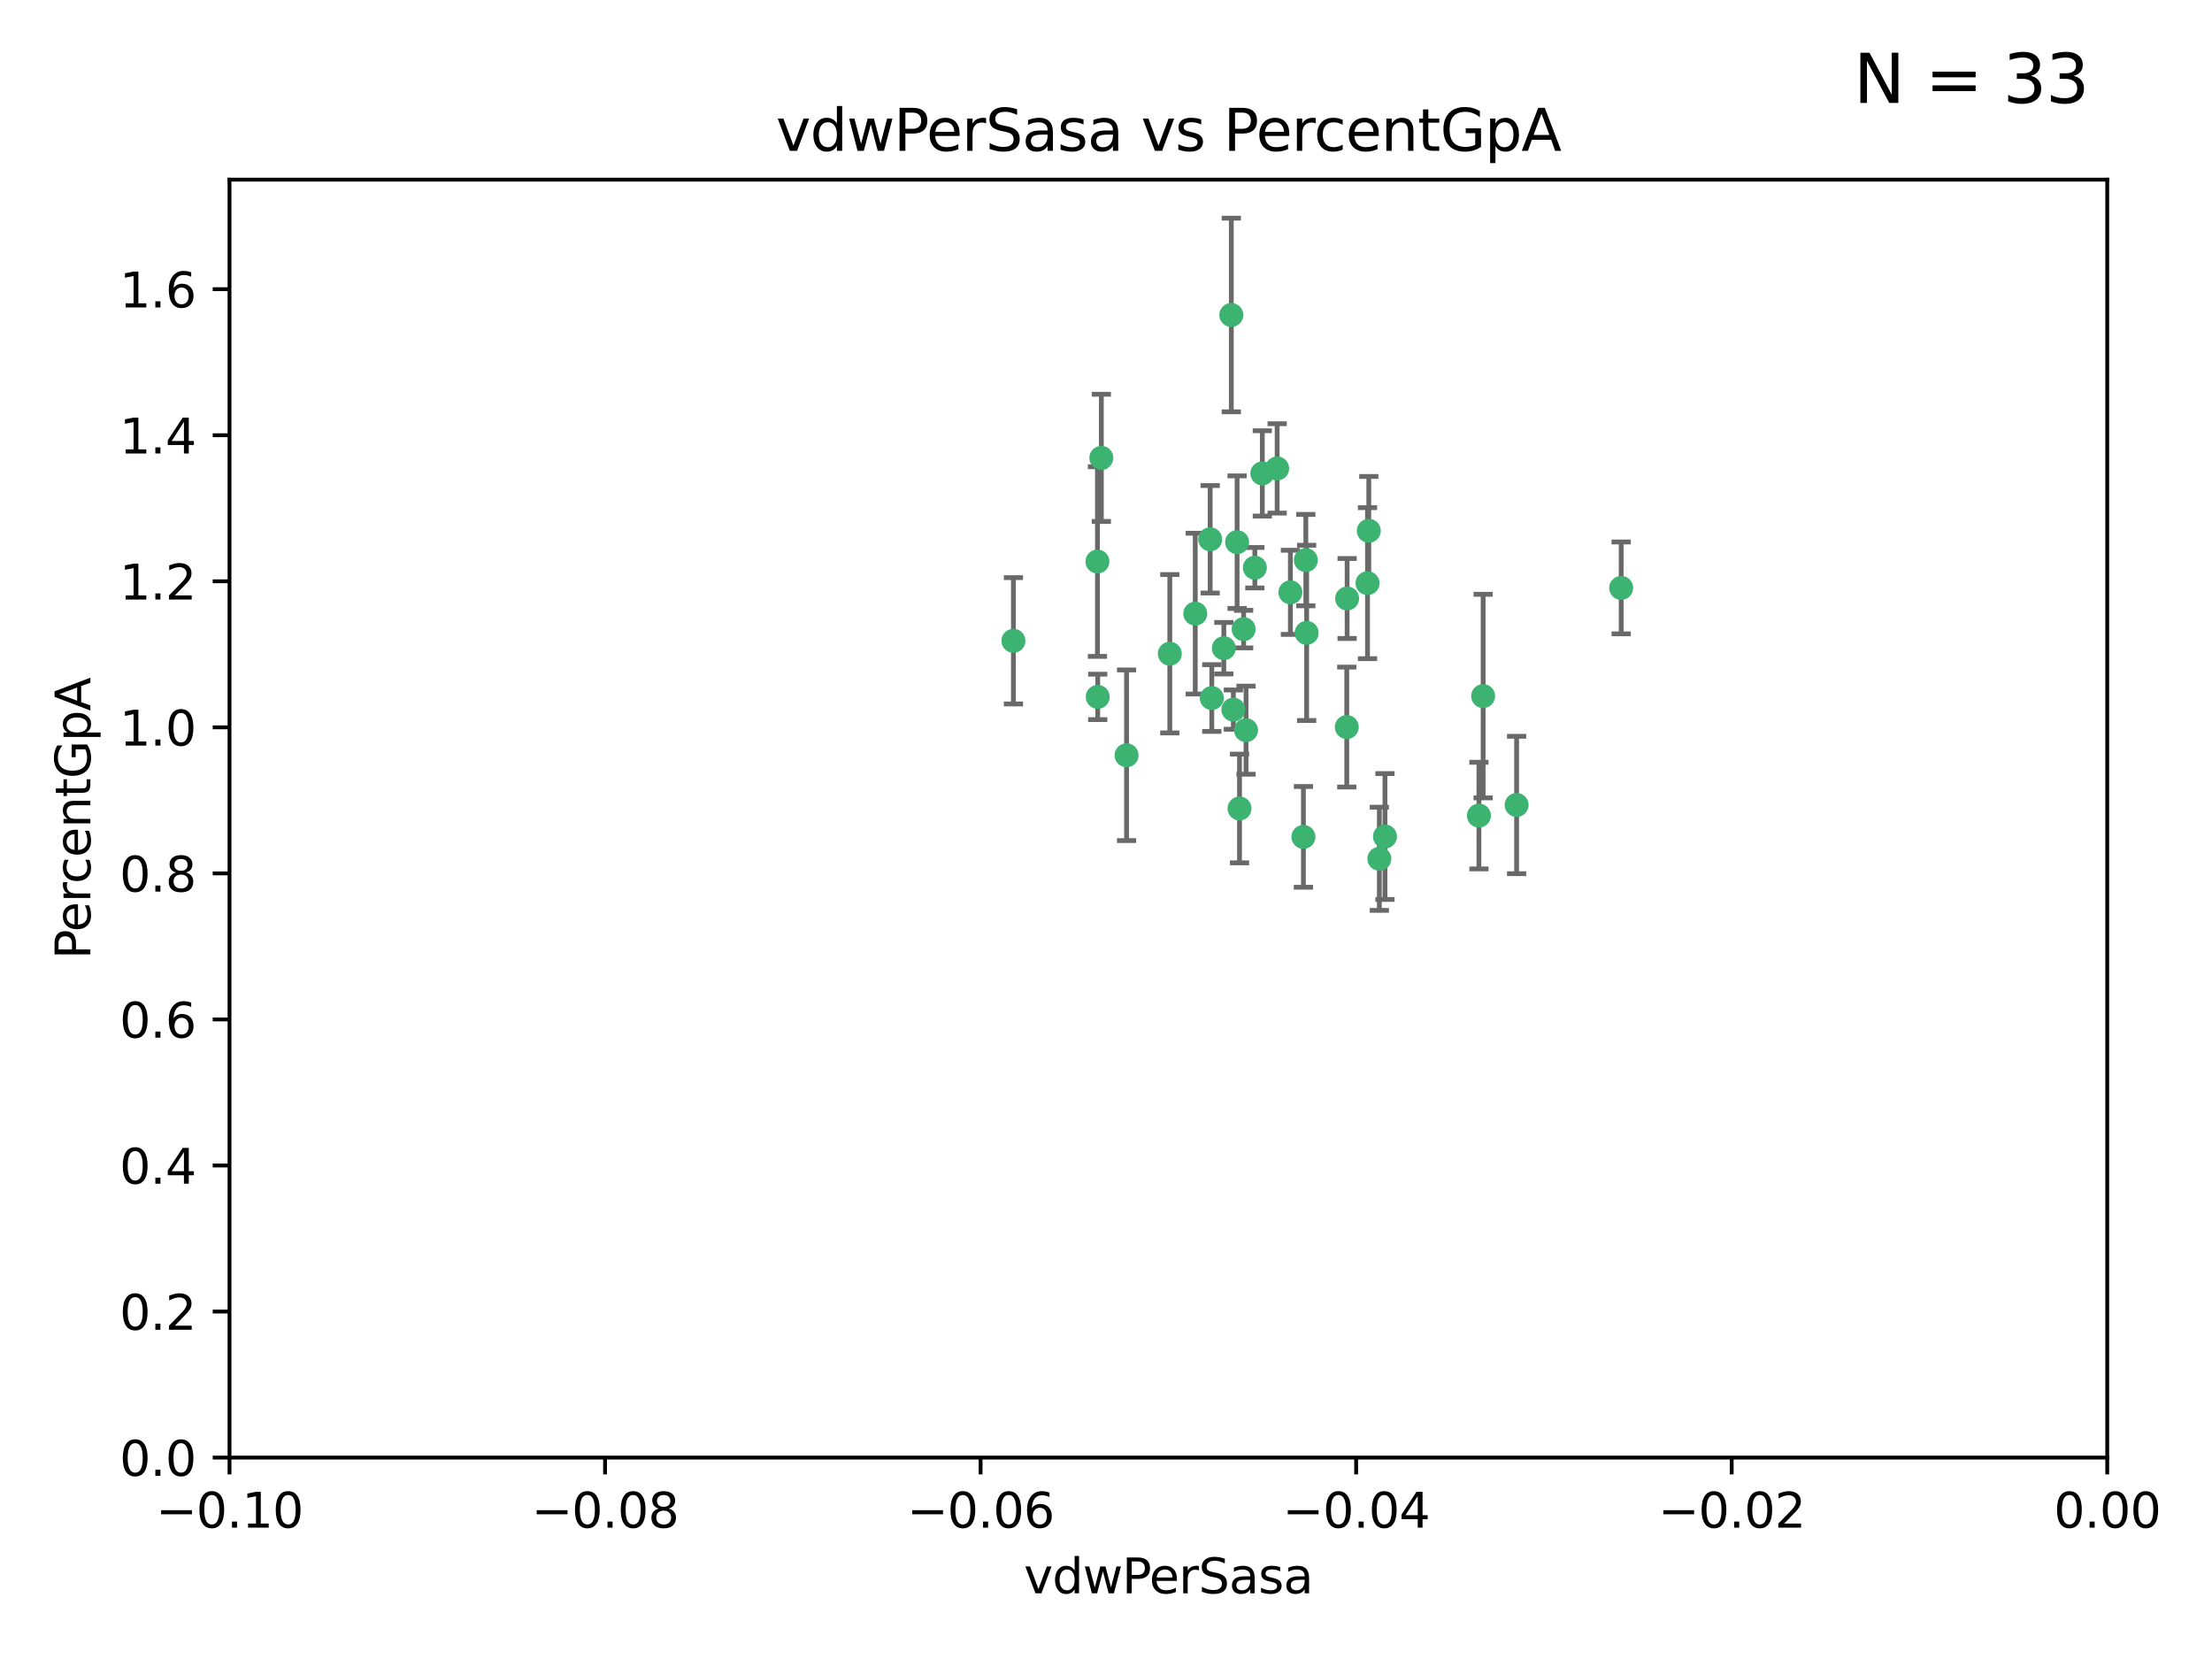 <?xml version="1.0" encoding="utf-8" standalone="no"?>
<!DOCTYPE svg PUBLIC "-//W3C//DTD SVG 1.1//EN"
  "http://www.w3.org/Graphics/SVG/1.1/DTD/svg11.dtd">
<svg xmlns:xlink="http://www.w3.org/1999/xlink" width="460.8pt" height="345.6pt" viewBox="0 0 460.8 345.6" xmlns="http://www.w3.org/2000/svg" version="1.1">
 <defs>
  <style type="text/css">*{stroke-linejoin: round; stroke-linecap: butt}</style>
 </defs>
 <g id="figure_1">
  <g id="patch_1">
   <path d="M 0 345.6 
L 460.8 345.6 
L 460.8 0 
L 0 0 
z
" style="fill: #ffffff"/>
  </g>
  <g id="axes_1">
   <g id="patch_2">
    <path d="M 47.81 303.64 
L 438.975 303.64 
L 438.975 37.422 
L 47.81 37.422 
z
" style="fill: #ffffff"/>
   </g>
   <g id="PathCollection_1">
    <defs>
     <path id="m495c324da5" d="M 0 1.118 
C 0.297 1.118 0.581 1 0.791 0.791 
C 1 0.581 1.118 0.297 1.118 0 
C 1.118 -0.297 1 -0.581 0.791 -0.791 
C 0.581 -1 0.297 -1.118 0 -1.118 
C -0.297 -1.118 -0.581 -1 -0.791 -0.791 
C -1 -0.581 -1.118 -0.297 -1.118 0 
C -1.118 0.297 -1 0.581 -0.791 0.791 
C -0.581 1 -0.297 1.118 0 1.118 
z
" style="stroke: #3cb371"/>
    </defs>
    <g clip-path="url(#peb7596281c)">
     <use xlink:href="#m495c324da5" x="257.709" y="112.942" style="fill: #3cb371; stroke: #3cb371"/>
     <use xlink:href="#m495c324da5" x="259.069" y="131.055" style="fill: #3cb371; stroke: #3cb371"/>
     <use xlink:href="#m495c324da5" x="262.963" y="98.62" style="fill: #3cb371; stroke: #3cb371"/>
     <use xlink:href="#m495c324da5" x="234.685" y="157.336" style="fill: #3cb371; stroke: #3cb371"/>
     <use xlink:href="#m495c324da5" x="280.558" y="151.463" style="fill: #3cb371; stroke: #3cb371"/>
     <use xlink:href="#m495c324da5" x="256.504" y="65.615" style="fill: #3cb371; stroke: #3cb371"/>
     <use xlink:href="#m495c324da5" x="248.995" y="127.827" style="fill: #3cb371; stroke: #3cb371"/>
     <use xlink:href="#m495c324da5" x="256.931" y="147.824" style="fill: #3cb371; stroke: #3cb371"/>
     <use xlink:href="#m495c324da5" x="254.947" y="135.027" style="fill: #3cb371; stroke: #3cb371"/>
     <use xlink:href="#m495c324da5" x="272.197" y="131.841" style="fill: #3cb371; stroke: #3cb371"/>
     <use xlink:href="#m495c324da5" x="229.43" y="95.379" style="fill: #3cb371; stroke: #3cb371"/>
     <use xlink:href="#m495c324da5" x="261.408" y="118.263" style="fill: #3cb371; stroke: #3cb371"/>
     <use xlink:href="#m495c324da5" x="252.103" y="112.342" style="fill: #3cb371; stroke: #3cb371"/>
     <use xlink:href="#m495c324da5" x="252.44" y="145.415" style="fill: #3cb371; stroke: #3cb371"/>
     <use xlink:href="#m495c324da5" x="268.815" y="123.393" style="fill: #3cb371; stroke: #3cb371"/>
     <use xlink:href="#m495c324da5" x="211.116" y="133.489" style="fill: #3cb371; stroke: #3cb371"/>
     <use xlink:href="#m495c324da5" x="272.028" y="116.68" style="fill: #3cb371; stroke: #3cb371"/>
     <use xlink:href="#m495c324da5" x="228.617" y="116.981" style="fill: #3cb371; stroke: #3cb371"/>
     <use xlink:href="#m495c324da5" x="266.054" y="97.58" style="fill: #3cb371; stroke: #3cb371"/>
     <use xlink:href="#m495c324da5" x="280.631" y="124.676" style="fill: #3cb371; stroke: #3cb371"/>
     <use xlink:href="#m495c324da5" x="228.678" y="145.177" style="fill: #3cb371; stroke: #3cb371"/>
     <use xlink:href="#m495c324da5" x="258.214" y="168.424" style="fill: #3cb371; stroke: #3cb371"/>
     <use xlink:href="#m495c324da5" x="243.692" y="136.185" style="fill: #3cb371; stroke: #3cb371"/>
     <use xlink:href="#m495c324da5" x="287.344" y="178.902" style="fill: #3cb371; stroke: #3cb371"/>
     <use xlink:href="#m495c324da5" x="285.147" y="110.578" style="fill: #3cb371; stroke: #3cb371"/>
     <use xlink:href="#m495c324da5" x="284.881" y="121.483" style="fill: #3cb371; stroke: #3cb371"/>
     <use xlink:href="#m495c324da5" x="259.57" y="152.109" style="fill: #3cb371; stroke: #3cb371"/>
     <use xlink:href="#m495c324da5" x="308.088" y="169.904" style="fill: #3cb371; stroke: #3cb371"/>
     <use xlink:href="#m495c324da5" x="271.525" y="174.337" style="fill: #3cb371; stroke: #3cb371"/>
     <use xlink:href="#m495c324da5" x="315.939" y="167.694" style="fill: #3cb371; stroke: #3cb371"/>
     <use xlink:href="#m495c324da5" x="337.721" y="122.472" style="fill: #3cb371; stroke: #3cb371"/>
     <use xlink:href="#m495c324da5" x="308.964" y="145.01" style="fill: #3cb371; stroke: #3cb371"/>
     <use xlink:href="#m495c324da5" x="288.514" y="174.262" style="fill: #3cb371; stroke: #3cb371"/>
    </g>
   </g>
   <g id="matplotlib.axis_1">
    <g id="xtick_1">
     <g id="line2d_1">
      <defs>
       <path id="m90aacb14a5" d="M 0 0 
L 0 3.5 
" style="stroke: #000000; stroke-width: 0.8"/>
      </defs>
      <g>
       <use xlink:href="#m90aacb14a5" x="47.81" y="303.64" style="stroke: #000000; stroke-width: 0.8"/>
      </g>
     </g>
     <g id="text_1">
      <!-- −0.10 -->
      <g transform="translate(32.487 318.238)scale(0.1 -0.1)">
       <defs>
        <path id="DejaVuSans-2212" d="M 678 2272 
L 4684 2272 
L 4684 1741 
L 678 1741 
L 678 2272 
z
" transform="scale(0.016)"/>
        <path id="DejaVuSans-30" d="M 2034 4250 
Q 1547 4250 1301 3770 
Q 1056 3291 1056 2328 
Q 1056 1369 1301 889 
Q 1547 409 2034 409 
Q 2525 409 2770 889 
Q 3016 1369 3016 2328 
Q 3016 3291 2770 3770 
Q 2525 4250 2034 4250 
z
M 2034 4750 
Q 2819 4750 3233 4129 
Q 3647 3509 3647 2328 
Q 3647 1150 3233 529 
Q 2819 -91 2034 -91 
Q 1250 -91 836 529 
Q 422 1150 422 2328 
Q 422 3509 836 4129 
Q 1250 4750 2034 4750 
z
" transform="scale(0.016)"/>
        <path id="DejaVuSans-2e" d="M 684 794 
L 1344 794 
L 1344 0 
L 684 0 
L 684 794 
z
" transform="scale(0.016)"/>
        <path id="DejaVuSans-31" d="M 794 531 
L 1825 531 
L 1825 4091 
L 703 3866 
L 703 4441 
L 1819 4666 
L 2450 4666 
L 2450 531 
L 3481 531 
L 3481 0 
L 794 0 
L 794 531 
z
" transform="scale(0.016)"/>
       </defs>
       <use xlink:href="#DejaVuSans-2212"/>
       <use xlink:href="#DejaVuSans-30" x="83.789"/>
       <use xlink:href="#DejaVuSans-2e" x="147.412"/>
       <use xlink:href="#DejaVuSans-31" x="179.199"/>
       <use xlink:href="#DejaVuSans-30" x="242.822"/>
      </g>
     </g>
    </g>
    <g id="xtick_2">
     <g id="line2d_2">
      <g>
       <use xlink:href="#m90aacb14a5" x="126.043" y="303.64" style="stroke: #000000; stroke-width: 0.8"/>
      </g>
     </g>
     <g id="text_2">
      <!-- −0.08 -->
      <g transform="translate(110.72 318.238)scale(0.1 -0.1)">
       <defs>
        <path id="DejaVuSans-38" d="M 2034 2216 
Q 1584 2216 1326 1975 
Q 1069 1734 1069 1313 
Q 1069 891 1326 650 
Q 1584 409 2034 409 
Q 2484 409 2743 651 
Q 3003 894 3003 1313 
Q 3003 1734 2745 1975 
Q 2488 2216 2034 2216 
z
M 1403 2484 
Q 997 2584 770 2862 
Q 544 3141 544 3541 
Q 544 4100 942 4425 
Q 1341 4750 2034 4750 
Q 2731 4750 3128 4425 
Q 3525 4100 3525 3541 
Q 3525 3141 3298 2862 
Q 3072 2584 2669 2484 
Q 3125 2378 3379 2068 
Q 3634 1759 3634 1313 
Q 3634 634 3220 271 
Q 2806 -91 2034 -91 
Q 1263 -91 848 271 
Q 434 634 434 1313 
Q 434 1759 690 2068 
Q 947 2378 1403 2484 
z
M 1172 3481 
Q 1172 3119 1398 2916 
Q 1625 2713 2034 2713 
Q 2441 2713 2670 2916 
Q 2900 3119 2900 3481 
Q 2900 3844 2670 4047 
Q 2441 4250 2034 4250 
Q 1625 4250 1398 4047 
Q 1172 3844 1172 3481 
z
" transform="scale(0.016)"/>
       </defs>
       <use xlink:href="#DejaVuSans-2212"/>
       <use xlink:href="#DejaVuSans-30" x="83.789"/>
       <use xlink:href="#DejaVuSans-2e" x="147.412"/>
       <use xlink:href="#DejaVuSans-30" x="179.199"/>
       <use xlink:href="#DejaVuSans-38" x="242.822"/>
      </g>
     </g>
    </g>
    <g id="xtick_3">
     <g id="line2d_3">
      <g>
       <use xlink:href="#m90aacb14a5" x="204.276" y="303.64" style="stroke: #000000; stroke-width: 0.8"/>
      </g>
     </g>
     <g id="text_3">
      <!-- −0.06 -->
      <g transform="translate(188.953 318.238)scale(0.1 -0.1)">
       <defs>
        <path id="DejaVuSans-36" d="M 2113 2584 
Q 1688 2584 1439 2293 
Q 1191 2003 1191 1497 
Q 1191 994 1439 701 
Q 1688 409 2113 409 
Q 2538 409 2786 701 
Q 3034 994 3034 1497 
Q 3034 2003 2786 2293 
Q 2538 2584 2113 2584 
z
M 3366 4563 
L 3366 3988 
Q 3128 4100 2886 4159 
Q 2644 4219 2406 4219 
Q 1781 4219 1451 3797 
Q 1122 3375 1075 2522 
Q 1259 2794 1537 2939 
Q 1816 3084 2150 3084 
Q 2853 3084 3261 2657 
Q 3669 2231 3669 1497 
Q 3669 778 3244 343 
Q 2819 -91 2113 -91 
Q 1303 -91 875 529 
Q 447 1150 447 2328 
Q 447 3434 972 4092 
Q 1497 4750 2381 4750 
Q 2619 4750 2861 4703 
Q 3103 4656 3366 4563 
z
" transform="scale(0.016)"/>
       </defs>
       <use xlink:href="#DejaVuSans-2212"/>
       <use xlink:href="#DejaVuSans-30" x="83.789"/>
       <use xlink:href="#DejaVuSans-2e" x="147.412"/>
       <use xlink:href="#DejaVuSans-30" x="179.199"/>
       <use xlink:href="#DejaVuSans-36" x="242.822"/>
      </g>
     </g>
    </g>
    <g id="xtick_4">
     <g id="line2d_4">
      <g>
       <use xlink:href="#m90aacb14a5" x="282.509" y="303.64" style="stroke: #000000; stroke-width: 0.8"/>
      </g>
     </g>
     <g id="text_4">
      <!-- −0.04 -->
      <g transform="translate(267.186 318.238)scale(0.1 -0.1)">
       <defs>
        <path id="DejaVuSans-34" d="M 2419 4116 
L 825 1625 
L 2419 1625 
L 2419 4116 
z
M 2253 4666 
L 3047 4666 
L 3047 1625 
L 3713 1625 
L 3713 1100 
L 3047 1100 
L 3047 0 
L 2419 0 
L 2419 1100 
L 313 1100 
L 313 1709 
L 2253 4666 
z
" transform="scale(0.016)"/>
       </defs>
       <use xlink:href="#DejaVuSans-2212"/>
       <use xlink:href="#DejaVuSans-30" x="83.789"/>
       <use xlink:href="#DejaVuSans-2e" x="147.412"/>
       <use xlink:href="#DejaVuSans-30" x="179.199"/>
       <use xlink:href="#DejaVuSans-34" x="242.822"/>
      </g>
     </g>
    </g>
    <g id="xtick_5">
     <g id="line2d_5">
      <g>
       <use xlink:href="#m90aacb14a5" x="360.742" y="303.64" style="stroke: #000000; stroke-width: 0.8"/>
      </g>
     </g>
     <g id="text_5">
      <!-- −0.02 -->
      <g transform="translate(345.419 318.238)scale(0.1 -0.1)">
       <defs>
        <path id="DejaVuSans-32" d="M 1228 531 
L 3431 531 
L 3431 0 
L 469 0 
L 469 531 
Q 828 903 1448 1529 
Q 2069 2156 2228 2338 
Q 2531 2678 2651 2914 
Q 2772 3150 2772 3378 
Q 2772 3750 2511 3984 
Q 2250 4219 1831 4219 
Q 1534 4219 1204 4116 
Q 875 4013 500 3803 
L 500 4441 
Q 881 4594 1212 4672 
Q 1544 4750 1819 4750 
Q 2544 4750 2975 4387 
Q 3406 4025 3406 3419 
Q 3406 3131 3298 2873 
Q 3191 2616 2906 2266 
Q 2828 2175 2409 1742 
Q 1991 1309 1228 531 
z
" transform="scale(0.016)"/>
       </defs>
       <use xlink:href="#DejaVuSans-2212"/>
       <use xlink:href="#DejaVuSans-30" x="83.789"/>
       <use xlink:href="#DejaVuSans-2e" x="147.412"/>
       <use xlink:href="#DejaVuSans-30" x="179.199"/>
       <use xlink:href="#DejaVuSans-32" x="242.822"/>
      </g>
     </g>
    </g>
    <g id="xtick_6">
     <g id="line2d_6">
      <g>
       <use xlink:href="#m90aacb14a5" x="438.975" y="303.64" style="stroke: #000000; stroke-width: 0.8"/>
      </g>
     </g>
     <g id="text_6">
      <!-- 0.00 -->
      <g transform="translate(427.842 318.238)scale(0.1 -0.1)">
       <use xlink:href="#DejaVuSans-30"/>
       <use xlink:href="#DejaVuSans-2e" x="63.623"/>
       <use xlink:href="#DejaVuSans-30" x="95.41"/>
       <use xlink:href="#DejaVuSans-30" x="159.033"/>
      </g>
     </g>
    </g>
    <g id="text_7">
     <!-- vdwPerSasa -->
     <g transform="translate(213.297 331.917)scale(0.1 -0.1)">
      <defs>
       <path id="DejaVuSans-76" d="M 191 3500 
L 800 3500 
L 1894 563 
L 2988 3500 
L 3597 3500 
L 2284 0 
L 1503 0 
L 191 3500 
z
" transform="scale(0.016)"/>
       <path id="DejaVuSans-64" d="M 2906 2969 
L 2906 4863 
L 3481 4863 
L 3481 0 
L 2906 0 
L 2906 525 
Q 2725 213 2448 61 
Q 2172 -91 1784 -91 
Q 1150 -91 751 415 
Q 353 922 353 1747 
Q 353 2572 751 3078 
Q 1150 3584 1784 3584 
Q 2172 3584 2448 3432 
Q 2725 3281 2906 2969 
z
M 947 1747 
Q 947 1113 1208 752 
Q 1469 391 1925 391 
Q 2381 391 2643 752 
Q 2906 1113 2906 1747 
Q 2906 2381 2643 2742 
Q 2381 3103 1925 3103 
Q 1469 3103 1208 2742 
Q 947 2381 947 1747 
z
" transform="scale(0.016)"/>
       <path id="DejaVuSans-77" d="M 269 3500 
L 844 3500 
L 1563 769 
L 2278 3500 
L 2956 3500 
L 3675 769 
L 4391 3500 
L 4966 3500 
L 4050 0 
L 3372 0 
L 2619 2869 
L 1863 0 
L 1184 0 
L 269 3500 
z
" transform="scale(0.016)"/>
       <path id="DejaVuSans-50" d="M 1259 4147 
L 1259 2394 
L 2053 2394 
Q 2494 2394 2734 2622 
Q 2975 2850 2975 3272 
Q 2975 3691 2734 3919 
Q 2494 4147 2053 4147 
L 1259 4147 
z
M 628 4666 
L 2053 4666 
Q 2838 4666 3239 4311 
Q 3641 3956 3641 3272 
Q 3641 2581 3239 2228 
Q 2838 1875 2053 1875 
L 1259 1875 
L 1259 0 
L 628 0 
L 628 4666 
z
" transform="scale(0.016)"/>
       <path id="DejaVuSans-65" d="M 3597 1894 
L 3597 1613 
L 953 1613 
Q 991 1019 1311 708 
Q 1631 397 2203 397 
Q 2534 397 2845 478 
Q 3156 559 3463 722 
L 3463 178 
Q 3153 47 2828 -22 
Q 2503 -91 2169 -91 
Q 1331 -91 842 396 
Q 353 884 353 1716 
Q 353 2575 817 3079 
Q 1281 3584 2069 3584 
Q 2775 3584 3186 3129 
Q 3597 2675 3597 1894 
z
M 3022 2063 
Q 3016 2534 2758 2815 
Q 2500 3097 2075 3097 
Q 1594 3097 1305 2825 
Q 1016 2553 972 2059 
L 3022 2063 
z
" transform="scale(0.016)"/>
       <path id="DejaVuSans-72" d="M 2631 2963 
Q 2534 3019 2420 3045 
Q 2306 3072 2169 3072 
Q 1681 3072 1420 2755 
Q 1159 2438 1159 1844 
L 1159 0 
L 581 0 
L 581 3500 
L 1159 3500 
L 1159 2956 
Q 1341 3275 1631 3429 
Q 1922 3584 2338 3584 
Q 2397 3584 2469 3576 
Q 2541 3569 2628 3553 
L 2631 2963 
z
" transform="scale(0.016)"/>
       <path id="DejaVuSans-53" d="M 3425 4513 
L 3425 3897 
Q 3066 4069 2747 4153 
Q 2428 4238 2131 4238 
Q 1616 4238 1336 4038 
Q 1056 3838 1056 3469 
Q 1056 3159 1242 3001 
Q 1428 2844 1947 2747 
L 2328 2669 
Q 3034 2534 3370 2195 
Q 3706 1856 3706 1288 
Q 3706 609 3251 259 
Q 2797 -91 1919 -91 
Q 1588 -91 1214 -16 
Q 841 59 441 206 
L 441 856 
Q 825 641 1194 531 
Q 1563 422 1919 422 
Q 2459 422 2753 634 
Q 3047 847 3047 1241 
Q 3047 1584 2836 1778 
Q 2625 1972 2144 2069 
L 1759 2144 
Q 1053 2284 737 2584 
Q 422 2884 422 3419 
Q 422 4038 858 4394 
Q 1294 4750 2059 4750 
Q 2388 4750 2728 4690 
Q 3069 4631 3425 4513 
z
" transform="scale(0.016)"/>
       <path id="DejaVuSans-61" d="M 2194 1759 
Q 1497 1759 1228 1600 
Q 959 1441 959 1056 
Q 959 750 1161 570 
Q 1363 391 1709 391 
Q 2188 391 2477 730 
Q 2766 1069 2766 1631 
L 2766 1759 
L 2194 1759 
z
M 3341 1997 
L 3341 0 
L 2766 0 
L 2766 531 
Q 2569 213 2275 61 
Q 1981 -91 1556 -91 
Q 1019 -91 701 211 
Q 384 513 384 1019 
Q 384 1609 779 1909 
Q 1175 2209 1959 2209 
L 2766 2209 
L 2766 2266 
Q 2766 2663 2505 2880 
Q 2244 3097 1772 3097 
Q 1472 3097 1187 3025 
Q 903 2953 641 2809 
L 641 3341 
Q 956 3463 1253 3523 
Q 1550 3584 1831 3584 
Q 2591 3584 2966 3190 
Q 3341 2797 3341 1997 
z
" transform="scale(0.016)"/>
       <path id="DejaVuSans-73" d="M 2834 3397 
L 2834 2853 
Q 2591 2978 2328 3040 
Q 2066 3103 1784 3103 
Q 1356 3103 1142 2972 
Q 928 2841 928 2578 
Q 928 2378 1081 2264 
Q 1234 2150 1697 2047 
L 1894 2003 
Q 2506 1872 2764 1633 
Q 3022 1394 3022 966 
Q 3022 478 2636 193 
Q 2250 -91 1575 -91 
Q 1294 -91 989 -36 
Q 684 19 347 128 
L 347 722 
Q 666 556 975 473 
Q 1284 391 1588 391 
Q 1994 391 2212 530 
Q 2431 669 2431 922 
Q 2431 1156 2273 1281 
Q 2116 1406 1581 1522 
L 1381 1569 
Q 847 1681 609 1914 
Q 372 2147 372 2553 
Q 372 3047 722 3315 
Q 1072 3584 1716 3584 
Q 2034 3584 2315 3537 
Q 2597 3491 2834 3397 
z
" transform="scale(0.016)"/>
      </defs>
      <use xlink:href="#DejaVuSans-76"/>
      <use xlink:href="#DejaVuSans-64" x="59.18"/>
      <use xlink:href="#DejaVuSans-77" x="122.656"/>
      <use xlink:href="#DejaVuSans-50" x="204.443"/>
      <use xlink:href="#DejaVuSans-65" x="261.121"/>
      <use xlink:href="#DejaVuSans-72" x="322.645"/>
      <use xlink:href="#DejaVuSans-53" x="363.758"/>
      <use xlink:href="#DejaVuSans-61" x="427.234"/>
      <use xlink:href="#DejaVuSans-73" x="488.514"/>
      <use xlink:href="#DejaVuSans-61" x="540.613"/>
     </g>
    </g>
   </g>
   <g id="matplotlib.axis_2">
    <g id="ytick_1">
     <g id="line2d_7">
      <defs>
       <path id="m4e6ffba4e9" d="M 0 0 
L -3.5 0 
" style="stroke: #000000; stroke-width: 0.8"/>
      </defs>
      <g>
       <use xlink:href="#m4e6ffba4e9" x="47.81" y="303.64" style="stroke: #000000; stroke-width: 0.8"/>
      </g>
     </g>
     <g id="text_8">
      <!-- 0.0 -->
      <g transform="translate(24.907 307.439)scale(0.1 -0.1)">
       <use xlink:href="#DejaVuSans-30"/>
       <use xlink:href="#DejaVuSans-2e" x="63.623"/>
       <use xlink:href="#DejaVuSans-30" x="95.41"/>
      </g>
     </g>
    </g>
    <g id="ytick_2">
     <g id="line2d_8">
      <g>
       <use xlink:href="#m4e6ffba4e9" x="47.81" y="273.215" style="stroke: #000000; stroke-width: 0.8"/>
      </g>
     </g>
     <g id="text_9">
      <!-- 0.2 -->
      <g transform="translate(24.907 277.014)scale(0.1 -0.1)">
       <use xlink:href="#DejaVuSans-30"/>
       <use xlink:href="#DejaVuSans-2e" x="63.623"/>
       <use xlink:href="#DejaVuSans-32" x="95.41"/>
      </g>
     </g>
    </g>
    <g id="ytick_3">
     <g id="line2d_9">
      <g>
       <use xlink:href="#m4e6ffba4e9" x="47.81" y="242.79" style="stroke: #000000; stroke-width: 0.8"/>
      </g>
     </g>
     <g id="text_10">
      <!-- 0.4 -->
      <g transform="translate(24.907 246.589)scale(0.1 -0.1)">
       <use xlink:href="#DejaVuSans-30"/>
       <use xlink:href="#DejaVuSans-2e" x="63.623"/>
       <use xlink:href="#DejaVuSans-34" x="95.41"/>
      </g>
     </g>
    </g>
    <g id="ytick_4">
     <g id="line2d_10">
      <g>
       <use xlink:href="#m4e6ffba4e9" x="47.81" y="212.365" style="stroke: #000000; stroke-width: 0.8"/>
      </g>
     </g>
     <g id="text_11">
      <!-- 0.6 -->
      <g transform="translate(24.907 216.164)scale(0.1 -0.1)">
       <use xlink:href="#DejaVuSans-30"/>
       <use xlink:href="#DejaVuSans-2e" x="63.623"/>
       <use xlink:href="#DejaVuSans-36" x="95.41"/>
      </g>
     </g>
    </g>
    <g id="ytick_5">
     <g id="line2d_11">
      <g>
       <use xlink:href="#m4e6ffba4e9" x="47.81" y="181.94" style="stroke: #000000; stroke-width: 0.8"/>
      </g>
     </g>
     <g id="text_12">
      <!-- 0.8 -->
      <g transform="translate(24.907 185.739)scale(0.1 -0.1)">
       <use xlink:href="#DejaVuSans-30"/>
       <use xlink:href="#DejaVuSans-2e" x="63.623"/>
       <use xlink:href="#DejaVuSans-38" x="95.41"/>
      </g>
     </g>
    </g>
    <g id="ytick_6">
     <g id="line2d_12">
      <g>
       <use xlink:href="#m4e6ffba4e9" x="47.81" y="151.515" style="stroke: #000000; stroke-width: 0.8"/>
      </g>
     </g>
     <g id="text_13">
      <!-- 1.0 -->
      <g transform="translate(24.907 155.315)scale(0.1 -0.1)">
       <use xlink:href="#DejaVuSans-31"/>
       <use xlink:href="#DejaVuSans-2e" x="63.623"/>
       <use xlink:href="#DejaVuSans-30" x="95.41"/>
      </g>
     </g>
    </g>
    <g id="ytick_7">
     <g id="line2d_13">
      <g>
       <use xlink:href="#m4e6ffba4e9" x="47.81" y="121.09" style="stroke: #000000; stroke-width: 0.8"/>
      </g>
     </g>
     <g id="text_14">
      <!-- 1.2 -->
      <g transform="translate(24.907 124.89)scale(0.1 -0.1)">
       <use xlink:href="#DejaVuSans-31"/>
       <use xlink:href="#DejaVuSans-2e" x="63.623"/>
       <use xlink:href="#DejaVuSans-32" x="95.41"/>
      </g>
     </g>
    </g>
    <g id="ytick_8">
     <g id="line2d_14">
      <g>
       <use xlink:href="#m4e6ffba4e9" x="47.81" y="90.665" style="stroke: #000000; stroke-width: 0.8"/>
      </g>
     </g>
     <g id="text_15">
      <!-- 1.4 -->
      <g transform="translate(24.907 94.465)scale(0.1 -0.1)">
       <use xlink:href="#DejaVuSans-31"/>
       <use xlink:href="#DejaVuSans-2e" x="63.623"/>
       <use xlink:href="#DejaVuSans-34" x="95.41"/>
      </g>
     </g>
    </g>
    <g id="ytick_9">
     <g id="line2d_15">
      <g>
       <use xlink:href="#m4e6ffba4e9" x="47.81" y="60.241" style="stroke: #000000; stroke-width: 0.8"/>
      </g>
     </g>
     <g id="text_16">
      <!-- 1.6 -->
      <g transform="translate(24.907 64.04)scale(0.1 -0.1)">
       <use xlink:href="#DejaVuSans-31"/>
       <use xlink:href="#DejaVuSans-2e" x="63.623"/>
       <use xlink:href="#DejaVuSans-36" x="95.41"/>
      </g>
     </g>
    </g>
    <g id="text_17">
     <!-- PercentGpA -->
     <g transform="translate(18.827 199.807)rotate(-90)scale(0.1 -0.1)">
      <defs>
       <path id="DejaVuSans-63" d="M 3122 3366 
L 3122 2828 
Q 2878 2963 2633 3030 
Q 2388 3097 2138 3097 
Q 1578 3097 1268 2742 
Q 959 2388 959 1747 
Q 959 1106 1268 751 
Q 1578 397 2138 397 
Q 2388 397 2633 464 
Q 2878 531 3122 666 
L 3122 134 
Q 2881 22 2623 -34 
Q 2366 -91 2075 -91 
Q 1284 -91 818 406 
Q 353 903 353 1747 
Q 353 2603 823 3093 
Q 1294 3584 2113 3584 
Q 2378 3584 2631 3529 
Q 2884 3475 3122 3366 
z
" transform="scale(0.016)"/>
       <path id="DejaVuSans-6e" d="M 3513 2113 
L 3513 0 
L 2938 0 
L 2938 2094 
Q 2938 2591 2744 2837 
Q 2550 3084 2163 3084 
Q 1697 3084 1428 2787 
Q 1159 2491 1159 1978 
L 1159 0 
L 581 0 
L 581 3500 
L 1159 3500 
L 1159 2956 
Q 1366 3272 1645 3428 
Q 1925 3584 2291 3584 
Q 2894 3584 3203 3211 
Q 3513 2838 3513 2113 
z
" transform="scale(0.016)"/>
       <path id="DejaVuSans-74" d="M 1172 4494 
L 1172 3500 
L 2356 3500 
L 2356 3053 
L 1172 3053 
L 1172 1153 
Q 1172 725 1289 603 
Q 1406 481 1766 481 
L 2356 481 
L 2356 0 
L 1766 0 
Q 1100 0 847 248 
Q 594 497 594 1153 
L 594 3053 
L 172 3053 
L 172 3500 
L 594 3500 
L 594 4494 
L 1172 4494 
z
" transform="scale(0.016)"/>
       <path id="DejaVuSans-47" d="M 3809 666 
L 3809 1919 
L 2778 1919 
L 2778 2438 
L 4434 2438 
L 4434 434 
Q 4069 175 3628 42 
Q 3188 -91 2688 -91 
Q 1594 -91 976 548 
Q 359 1188 359 2328 
Q 359 3472 976 4111 
Q 1594 4750 2688 4750 
Q 3144 4750 3555 4637 
Q 3966 4525 4313 4306 
L 4313 3634 
Q 3963 3931 3569 4081 
Q 3175 4231 2741 4231 
Q 1884 4231 1454 3753 
Q 1025 3275 1025 2328 
Q 1025 1384 1454 906 
Q 1884 428 2741 428 
Q 3075 428 3337 486 
Q 3600 544 3809 666 
z
" transform="scale(0.016)"/>
       <path id="DejaVuSans-70" d="M 1159 525 
L 1159 -1331 
L 581 -1331 
L 581 3500 
L 1159 3500 
L 1159 2969 
Q 1341 3281 1617 3432 
Q 1894 3584 2278 3584 
Q 2916 3584 3314 3078 
Q 3713 2572 3713 1747 
Q 3713 922 3314 415 
Q 2916 -91 2278 -91 
Q 1894 -91 1617 61 
Q 1341 213 1159 525 
z
M 3116 1747 
Q 3116 2381 2855 2742 
Q 2594 3103 2138 3103 
Q 1681 3103 1420 2742 
Q 1159 2381 1159 1747 
Q 1159 1113 1420 752 
Q 1681 391 2138 391 
Q 2594 391 2855 752 
Q 3116 1113 3116 1747 
z
" transform="scale(0.016)"/>
       <path id="DejaVuSans-41" d="M 2188 4044 
L 1331 1722 
L 3047 1722 
L 2188 4044 
z
M 1831 4666 
L 2547 4666 
L 4325 0 
L 3669 0 
L 3244 1197 
L 1141 1197 
L 716 0 
L 50 0 
L 1831 4666 
z
" transform="scale(0.016)"/>
      </defs>
      <use xlink:href="#DejaVuSans-50"/>
      <use xlink:href="#DejaVuSans-65" x="56.678"/>
      <use xlink:href="#DejaVuSans-72" x="118.201"/>
      <use xlink:href="#DejaVuSans-63" x="157.064"/>
      <use xlink:href="#DejaVuSans-65" x="212.045"/>
      <use xlink:href="#DejaVuSans-6e" x="273.568"/>
      <use xlink:href="#DejaVuSans-74" x="336.947"/>
      <use xlink:href="#DejaVuSans-47" x="376.156"/>
      <use xlink:href="#DejaVuSans-70" x="453.646"/>
      <use xlink:href="#DejaVuSans-41" x="517.123"/>
     </g>
    </g>
   </g>
   <g id="LineCollection_1">
    <path d="M 257.709 126.749 
L 257.709 99.136 
" clip-path="url(#peb7596281c)" style="fill: none; stroke: #696969"/>
    <path d="M 259.069 134.965 
L 259.069 127.145 
" clip-path="url(#peb7596281c)" style="fill: none; stroke: #696969"/>
    <path d="M 262.963 107.507 
L 262.963 89.732 
" clip-path="url(#peb7596281c)" style="fill: none; stroke: #696969"/>
    <path d="M 234.685 175.112 
L 234.685 139.559 
" clip-path="url(#peb7596281c)" style="fill: none; stroke: #696969"/>
    <path d="M 280.558 163.951 
L 280.558 138.975 
" clip-path="url(#peb7596281c)" style="fill: none; stroke: #696969"/>
    <path d="M 256.504 85.786 
L 256.504 45.445 
" clip-path="url(#peb7596281c)" style="fill: none; stroke: #696969"/>
    <path d="M 248.995 144.574 
L 248.995 111.081 
" clip-path="url(#peb7596281c)" style="fill: none; stroke: #696969"/>
    <path d="M 256.931 151.915 
L 256.931 143.733 
" clip-path="url(#peb7596281c)" style="fill: none; stroke: #696969"/>
    <path d="M 254.947 140.389 
L 254.947 129.666 
" clip-path="url(#peb7596281c)" style="fill: none; stroke: #696969"/>
    <path d="M 272.197 150.099 
L 272.197 113.583 
" clip-path="url(#peb7596281c)" style="fill: none; stroke: #696969"/>
    <path d="M 229.43 108.623 
L 229.43 82.135 
" clip-path="url(#peb7596281c)" style="fill: none; stroke: #696969"/>
    <path d="M 261.408 122.479 
L 261.408 114.047 
" clip-path="url(#peb7596281c)" style="fill: none; stroke: #696969"/>
    <path d="M 252.103 123.537 
L 252.103 101.147 
" clip-path="url(#peb7596281c)" style="fill: none; stroke: #696969"/>
    <path d="M 252.44 152.367 
L 252.44 138.462 
" clip-path="url(#peb7596281c)" style="fill: none; stroke: #696969"/>
    <path d="M 268.815 132.157 
L 268.815 114.628 
" clip-path="url(#peb7596281c)" style="fill: none; stroke: #696969"/>
    <path d="M 211.116 146.643 
L 211.116 120.334 
" clip-path="url(#peb7596281c)" style="fill: none; stroke: #696969"/>
    <path d="M 272.028 126.199 
L 272.028 107.162 
" clip-path="url(#peb7596281c)" style="fill: none; stroke: #696969"/>
    <path d="M 228.617 136.737 
L 228.617 97.225 
" clip-path="url(#peb7596281c)" style="fill: none; stroke: #696969"/>
    <path d="M 266.054 106.886 
L 266.054 88.275 
" clip-path="url(#peb7596281c)" style="fill: none; stroke: #696969"/>
    <path d="M 280.631 133.004 
L 280.631 116.348 
" clip-path="url(#peb7596281c)" style="fill: none; stroke: #696969"/>
    <path d="M 228.678 149.907 
L 228.678 140.447 
" clip-path="url(#peb7596281c)" style="fill: none; stroke: #696969"/>
    <path d="M 258.214 179.748 
L 258.214 157.1 
" clip-path="url(#peb7596281c)" style="fill: none; stroke: #696969"/>
    <path d="M 243.692 152.678 
L 243.692 119.692 
" clip-path="url(#peb7596281c)" style="fill: none; stroke: #696969"/>
    <path d="M 287.344 189.647 
L 287.344 168.157 
" clip-path="url(#peb7596281c)" style="fill: none; stroke: #696969"/>
    <path d="M 285.147 121.904 
L 285.147 99.253 
" clip-path="url(#peb7596281c)" style="fill: none; stroke: #696969"/>
    <path d="M 284.881 137.213 
L 284.881 105.753 
" clip-path="url(#peb7596281c)" style="fill: none; stroke: #696969"/>
    <path d="M 259.57 161.282 
L 259.57 142.935 
" clip-path="url(#peb7596281c)" style="fill: none; stroke: #696969"/>
    <path d="M 308.088 181.011 
L 308.088 158.798 
" clip-path="url(#peb7596281c)" style="fill: none; stroke: #696969"/>
    <path d="M 271.525 184.833 
L 271.525 163.841 
" clip-path="url(#peb7596281c)" style="fill: none; stroke: #696969"/>
    <path d="M 315.939 182.002 
L 315.939 153.386 
" clip-path="url(#peb7596281c)" style="fill: none; stroke: #696969"/>
    <path d="M 337.721 132.041 
L 337.721 112.903 
" clip-path="url(#peb7596281c)" style="fill: none; stroke: #696969"/>
    <path d="M 308.964 166.217 
L 308.964 123.803 
" clip-path="url(#peb7596281c)" style="fill: none; stroke: #696969"/>
    <path d="M 288.514 187.374 
L 288.514 161.15 
" clip-path="url(#peb7596281c)" style="fill: none; stroke: #696969"/>
   </g>
   <g id="line2d_16">
    <defs>
     <path id="mffcd230de5" d="M 2 0 
L -2 -0 
" style="stroke: #696969"/>
    </defs>
    <g clip-path="url(#peb7596281c)">
     <use xlink:href="#mffcd230de5" x="257.709" y="126.749" style="fill: #696969; stroke: #696969"/>
     <use xlink:href="#mffcd230de5" x="259.069" y="134.965" style="fill: #696969; stroke: #696969"/>
     <use xlink:href="#mffcd230de5" x="262.963" y="107.507" style="fill: #696969; stroke: #696969"/>
     <use xlink:href="#mffcd230de5" x="234.685" y="175.112" style="fill: #696969; stroke: #696969"/>
     <use xlink:href="#mffcd230de5" x="280.558" y="163.951" style="fill: #696969; stroke: #696969"/>
     <use xlink:href="#mffcd230de5" x="256.504" y="85.786" style="fill: #696969; stroke: #696969"/>
     <use xlink:href="#mffcd230de5" x="248.995" y="144.574" style="fill: #696969; stroke: #696969"/>
     <use xlink:href="#mffcd230de5" x="256.931" y="151.915" style="fill: #696969; stroke: #696969"/>
     <use xlink:href="#mffcd230de5" x="254.947" y="140.389" style="fill: #696969; stroke: #696969"/>
     <use xlink:href="#mffcd230de5" x="272.197" y="150.099" style="fill: #696969; stroke: #696969"/>
     <use xlink:href="#mffcd230de5" x="229.43" y="108.623" style="fill: #696969; stroke: #696969"/>
     <use xlink:href="#mffcd230de5" x="261.408" y="122.479" style="fill: #696969; stroke: #696969"/>
     <use xlink:href="#mffcd230de5" x="252.103" y="123.537" style="fill: #696969; stroke: #696969"/>
     <use xlink:href="#mffcd230de5" x="252.44" y="152.367" style="fill: #696969; stroke: #696969"/>
     <use xlink:href="#mffcd230de5" x="268.815" y="132.157" style="fill: #696969; stroke: #696969"/>
     <use xlink:href="#mffcd230de5" x="211.116" y="146.643" style="fill: #696969; stroke: #696969"/>
     <use xlink:href="#mffcd230de5" x="272.028" y="126.199" style="fill: #696969; stroke: #696969"/>
     <use xlink:href="#mffcd230de5" x="228.617" y="136.737" style="fill: #696969; stroke: #696969"/>
     <use xlink:href="#mffcd230de5" x="266.054" y="106.886" style="fill: #696969; stroke: #696969"/>
     <use xlink:href="#mffcd230de5" x="280.631" y="133.004" style="fill: #696969; stroke: #696969"/>
     <use xlink:href="#mffcd230de5" x="228.678" y="149.907" style="fill: #696969; stroke: #696969"/>
     <use xlink:href="#mffcd230de5" x="258.214" y="179.748" style="fill: #696969; stroke: #696969"/>
     <use xlink:href="#mffcd230de5" x="243.692" y="152.678" style="fill: #696969; stroke: #696969"/>
     <use xlink:href="#mffcd230de5" x="287.344" y="189.647" style="fill: #696969; stroke: #696969"/>
     <use xlink:href="#mffcd230de5" x="285.147" y="121.904" style="fill: #696969; stroke: #696969"/>
     <use xlink:href="#mffcd230de5" x="284.881" y="137.213" style="fill: #696969; stroke: #696969"/>
     <use xlink:href="#mffcd230de5" x="259.57" y="161.282" style="fill: #696969; stroke: #696969"/>
     <use xlink:href="#mffcd230de5" x="308.088" y="181.011" style="fill: #696969; stroke: #696969"/>
     <use xlink:href="#mffcd230de5" x="271.525" y="184.833" style="fill: #696969; stroke: #696969"/>
     <use xlink:href="#mffcd230de5" x="315.939" y="182.002" style="fill: #696969; stroke: #696969"/>
     <use xlink:href="#mffcd230de5" x="337.721" y="132.041" style="fill: #696969; stroke: #696969"/>
     <use xlink:href="#mffcd230de5" x="308.964" y="166.217" style="fill: #696969; stroke: #696969"/>
     <use xlink:href="#mffcd230de5" x="288.514" y="187.374" style="fill: #696969; stroke: #696969"/>
    </g>
   </g>
   <g id="line2d_17">
    <g clip-path="url(#peb7596281c)">
     <use xlink:href="#mffcd230de5" x="257.709" y="99.136" style="fill: #696969; stroke: #696969"/>
     <use xlink:href="#mffcd230de5" x="259.069" y="127.145" style="fill: #696969; stroke: #696969"/>
     <use xlink:href="#mffcd230de5" x="262.963" y="89.732" style="fill: #696969; stroke: #696969"/>
     <use xlink:href="#mffcd230de5" x="234.685" y="139.559" style="fill: #696969; stroke: #696969"/>
     <use xlink:href="#mffcd230de5" x="280.558" y="138.975" style="fill: #696969; stroke: #696969"/>
     <use xlink:href="#mffcd230de5" x="256.504" y="45.445" style="fill: #696969; stroke: #696969"/>
     <use xlink:href="#mffcd230de5" x="248.995" y="111.081" style="fill: #696969; stroke: #696969"/>
     <use xlink:href="#mffcd230de5" x="256.931" y="143.733" style="fill: #696969; stroke: #696969"/>
     <use xlink:href="#mffcd230de5" x="254.947" y="129.666" style="fill: #696969; stroke: #696969"/>
     <use xlink:href="#mffcd230de5" x="272.197" y="113.583" style="fill: #696969; stroke: #696969"/>
     <use xlink:href="#mffcd230de5" x="229.43" y="82.135" style="fill: #696969; stroke: #696969"/>
     <use xlink:href="#mffcd230de5" x="261.408" y="114.047" style="fill: #696969; stroke: #696969"/>
     <use xlink:href="#mffcd230de5" x="252.103" y="101.147" style="fill: #696969; stroke: #696969"/>
     <use xlink:href="#mffcd230de5" x="252.44" y="138.462" style="fill: #696969; stroke: #696969"/>
     <use xlink:href="#mffcd230de5" x="268.815" y="114.628" style="fill: #696969; stroke: #696969"/>
     <use xlink:href="#mffcd230de5" x="211.116" y="120.334" style="fill: #696969; stroke: #696969"/>
     <use xlink:href="#mffcd230de5" x="272.028" y="107.162" style="fill: #696969; stroke: #696969"/>
     <use xlink:href="#mffcd230de5" x="228.617" y="97.225" style="fill: #696969; stroke: #696969"/>
     <use xlink:href="#mffcd230de5" x="266.054" y="88.275" style="fill: #696969; stroke: #696969"/>
     <use xlink:href="#mffcd230de5" x="280.631" y="116.348" style="fill: #696969; stroke: #696969"/>
     <use xlink:href="#mffcd230de5" x="228.678" y="140.447" style="fill: #696969; stroke: #696969"/>
     <use xlink:href="#mffcd230de5" x="258.214" y="157.1" style="fill: #696969; stroke: #696969"/>
     <use xlink:href="#mffcd230de5" x="243.692" y="119.692" style="fill: #696969; stroke: #696969"/>
     <use xlink:href="#mffcd230de5" x="287.344" y="168.157" style="fill: #696969; stroke: #696969"/>
     <use xlink:href="#mffcd230de5" x="285.147" y="99.253" style="fill: #696969; stroke: #696969"/>
     <use xlink:href="#mffcd230de5" x="284.881" y="105.753" style="fill: #696969; stroke: #696969"/>
     <use xlink:href="#mffcd230de5" x="259.57" y="142.935" style="fill: #696969; stroke: #696969"/>
     <use xlink:href="#mffcd230de5" x="308.088" y="158.798" style="fill: #696969; stroke: #696969"/>
     <use xlink:href="#mffcd230de5" x="271.525" y="163.841" style="fill: #696969; stroke: #696969"/>
     <use xlink:href="#mffcd230de5" x="315.939" y="153.386" style="fill: #696969; stroke: #696969"/>
     <use xlink:href="#mffcd230de5" x="337.721" y="112.903" style="fill: #696969; stroke: #696969"/>
     <use xlink:href="#mffcd230de5" x="308.964" y="123.803" style="fill: #696969; stroke: #696969"/>
     <use xlink:href="#mffcd230de5" x="288.514" y="161.15" style="fill: #696969; stroke: #696969"/>
    </g>
   </g>
   <g id="line2d_18">
    <defs>
     <path id="m9c30e32996" d="M 0 2 
C 0.53 2 1.039 1.789 1.414 1.414 
C 1.789 1.039 2 0.53 2 0 
C 2 -0.53 1.789 -1.039 1.414 -1.414 
C 1.039 -1.789 0.53 -2 0 -2 
C -0.53 -2 -1.039 -1.789 -1.414 -1.414 
C -1.789 -1.039 -2 -0.53 -2 0 
C -2 0.53 -1.789 1.039 -1.414 1.414 
C -1.039 1.789 -0.53 2 0 2 
z
" style="stroke: #3cb371"/>
    </defs>
    <g clip-path="url(#peb7596281c)">
     <use xlink:href="#m9c30e32996" x="257.709" y="112.942" style="fill: #3cb371; stroke: #3cb371"/>
     <use xlink:href="#m9c30e32996" x="259.069" y="131.055" style="fill: #3cb371; stroke: #3cb371"/>
     <use xlink:href="#m9c30e32996" x="262.963" y="98.62" style="fill: #3cb371; stroke: #3cb371"/>
     <use xlink:href="#m9c30e32996" x="234.685" y="157.336" style="fill: #3cb371; stroke: #3cb371"/>
     <use xlink:href="#m9c30e32996" x="280.558" y="151.463" style="fill: #3cb371; stroke: #3cb371"/>
     <use xlink:href="#m9c30e32996" x="256.504" y="65.615" style="fill: #3cb371; stroke: #3cb371"/>
     <use xlink:href="#m9c30e32996" x="248.995" y="127.827" style="fill: #3cb371; stroke: #3cb371"/>
     <use xlink:href="#m9c30e32996" x="256.931" y="147.824" style="fill: #3cb371; stroke: #3cb371"/>
     <use xlink:href="#m9c30e32996" x="254.947" y="135.027" style="fill: #3cb371; stroke: #3cb371"/>
     <use xlink:href="#m9c30e32996" x="272.197" y="131.841" style="fill: #3cb371; stroke: #3cb371"/>
     <use xlink:href="#m9c30e32996" x="229.43" y="95.379" style="fill: #3cb371; stroke: #3cb371"/>
     <use xlink:href="#m9c30e32996" x="261.408" y="118.263" style="fill: #3cb371; stroke: #3cb371"/>
     <use xlink:href="#m9c30e32996" x="252.103" y="112.342" style="fill: #3cb371; stroke: #3cb371"/>
     <use xlink:href="#m9c30e32996" x="252.44" y="145.415" style="fill: #3cb371; stroke: #3cb371"/>
     <use xlink:href="#m9c30e32996" x="268.815" y="123.393" style="fill: #3cb371; stroke: #3cb371"/>
     <use xlink:href="#m9c30e32996" x="211.116" y="133.489" style="fill: #3cb371; stroke: #3cb371"/>
     <use xlink:href="#m9c30e32996" x="272.028" y="116.68" style="fill: #3cb371; stroke: #3cb371"/>
     <use xlink:href="#m9c30e32996" x="228.617" y="116.981" style="fill: #3cb371; stroke: #3cb371"/>
     <use xlink:href="#m9c30e32996" x="266.054" y="97.58" style="fill: #3cb371; stroke: #3cb371"/>
     <use xlink:href="#m9c30e32996" x="280.631" y="124.676" style="fill: #3cb371; stroke: #3cb371"/>
     <use xlink:href="#m9c30e32996" x="228.678" y="145.177" style="fill: #3cb371; stroke: #3cb371"/>
     <use xlink:href="#m9c30e32996" x="258.214" y="168.424" style="fill: #3cb371; stroke: #3cb371"/>
     <use xlink:href="#m9c30e32996" x="243.692" y="136.185" style="fill: #3cb371; stroke: #3cb371"/>
     <use xlink:href="#m9c30e32996" x="287.344" y="178.902" style="fill: #3cb371; stroke: #3cb371"/>
     <use xlink:href="#m9c30e32996" x="285.147" y="110.578" style="fill: #3cb371; stroke: #3cb371"/>
     <use xlink:href="#m9c30e32996" x="284.881" y="121.483" style="fill: #3cb371; stroke: #3cb371"/>
     <use xlink:href="#m9c30e32996" x="259.57" y="152.109" style="fill: #3cb371; stroke: #3cb371"/>
     <use xlink:href="#m9c30e32996" x="308.088" y="169.904" style="fill: #3cb371; stroke: #3cb371"/>
     <use xlink:href="#m9c30e32996" x="271.525" y="174.337" style="fill: #3cb371; stroke: #3cb371"/>
     <use xlink:href="#m9c30e32996" x="315.939" y="167.694" style="fill: #3cb371; stroke: #3cb371"/>
     <use xlink:href="#m9c30e32996" x="337.721" y="122.472" style="fill: #3cb371; stroke: #3cb371"/>
     <use xlink:href="#m9c30e32996" x="308.964" y="145.01" style="fill: #3cb371; stroke: #3cb371"/>
     <use xlink:href="#m9c30e32996" x="288.514" y="174.262" style="fill: #3cb371; stroke: #3cb371"/>
    </g>
   </g>
   <g id="patch_3">
    <path d="M 47.81 303.64 
L 47.81 37.422 
" style="fill: none; stroke: #000000; stroke-width: 0.8; stroke-linejoin: miter; stroke-linecap: square"/>
   </g>
   <g id="patch_4">
    <path d="M 438.975 303.64 
L 438.975 37.422 
" style="fill: none; stroke: #000000; stroke-width: 0.8; stroke-linejoin: miter; stroke-linecap: square"/>
   </g>
   <g id="patch_5">
    <path d="M 47.81 303.64 
L 438.975 303.64 
" style="fill: none; stroke: #000000; stroke-width: 0.8; stroke-linejoin: miter; stroke-linecap: square"/>
   </g>
   <g id="patch_6">
    <path d="M 47.81 37.422 
L 438.975 37.422 
" style="fill: none; stroke: #000000; stroke-width: 0.8; stroke-linejoin: miter; stroke-linecap: square"/>
   </g>
   <g id="text_18">
    <!-- N = 33 -->
    <g transform="translate(386.144 21.438)scale(0.14 -0.14)">
     <defs>
      <path id="DejaVuSans-4e" d="M 628 4666 
L 1478 4666 
L 3547 763 
L 3547 4666 
L 4159 4666 
L 4159 0 
L 3309 0 
L 1241 3903 
L 1241 0 
L 628 0 
L 628 4666 
z
" transform="scale(0.016)"/>
      <path id="DejaVuSans-20" transform="scale(0.016)"/>
      <path id="DejaVuSans-3d" d="M 678 2906 
L 4684 2906 
L 4684 2381 
L 678 2381 
L 678 2906 
z
M 678 1631 
L 4684 1631 
L 4684 1100 
L 678 1100 
L 678 1631 
z
" transform="scale(0.016)"/>
      <path id="DejaVuSans-33" d="M 2597 2516 
Q 3050 2419 3304 2112 
Q 3559 1806 3559 1356 
Q 3559 666 3084 287 
Q 2609 -91 1734 -91 
Q 1441 -91 1130 -33 
Q 819 25 488 141 
L 488 750 
Q 750 597 1062 519 
Q 1375 441 1716 441 
Q 2309 441 2620 675 
Q 2931 909 2931 1356 
Q 2931 1769 2642 2001 
Q 2353 2234 1838 2234 
L 1294 2234 
L 1294 2753 
L 1863 2753 
Q 2328 2753 2575 2939 
Q 2822 3125 2822 3475 
Q 2822 3834 2567 4026 
Q 2313 4219 1838 4219 
Q 1578 4219 1281 4162 
Q 984 4106 628 3988 
L 628 4550 
Q 988 4650 1302 4700 
Q 1616 4750 1894 4750 
Q 2613 4750 3031 4423 
Q 3450 4097 3450 3541 
Q 3450 3153 3228 2886 
Q 3006 2619 2597 2516 
z
" transform="scale(0.016)"/>
     </defs>
     <use xlink:href="#DejaVuSans-4e"/>
     <use xlink:href="#DejaVuSans-20" x="74.805"/>
     <use xlink:href="#DejaVuSans-3d" x="106.592"/>
     <use xlink:href="#DejaVuSans-20" x="190.381"/>
     <use xlink:href="#DejaVuSans-33" x="222.168"/>
     <use xlink:href="#DejaVuSans-33" x="285.791"/>
    </g>
   </g>
   <g id="text_19">
    <!-- vdwPerSasa vs PercentGpA -->
    <g transform="translate(161.656 31.422)scale(0.12 -0.12)">
     <use xlink:href="#DejaVuSans-76"/>
     <use xlink:href="#DejaVuSans-64" x="59.18"/>
     <use xlink:href="#DejaVuSans-77" x="122.656"/>
     <use xlink:href="#DejaVuSans-50" x="204.443"/>
     <use xlink:href="#DejaVuSans-65" x="261.121"/>
     <use xlink:href="#DejaVuSans-72" x="322.645"/>
     <use xlink:href="#DejaVuSans-53" x="363.758"/>
     <use xlink:href="#DejaVuSans-61" x="427.234"/>
     <use xlink:href="#DejaVuSans-73" x="488.514"/>
     <use xlink:href="#DejaVuSans-61" x="540.613"/>
     <use xlink:href="#DejaVuSans-20" x="601.893"/>
     <use xlink:href="#DejaVuSans-76" x="633.68"/>
     <use xlink:href="#DejaVuSans-73" x="692.859"/>
     <use xlink:href="#DejaVuSans-20" x="744.959"/>
     <use xlink:href="#DejaVuSans-50" x="776.746"/>
     <use xlink:href="#DejaVuSans-65" x="833.424"/>
     <use xlink:href="#DejaVuSans-72" x="894.947"/>
     <use xlink:href="#DejaVuSans-63" x="933.811"/>
     <use xlink:href="#DejaVuSans-65" x="988.791"/>
     <use xlink:href="#DejaVuSans-6e" x="1050.314"/>
     <use xlink:href="#DejaVuSans-74" x="1113.693"/>
     <use xlink:href="#DejaVuSans-47" x="1152.902"/>
     <use xlink:href="#DejaVuSans-70" x="1230.393"/>
     <use xlink:href="#DejaVuSans-41" x="1293.869"/>
    </g>
   </g>
  </g>
 </g>
 <defs>
  <clipPath id="peb7596281c">
   <rect x="47.81" y="37.422" width="391.165" height="266.218"/>
  </clipPath>
 </defs>
</svg>
